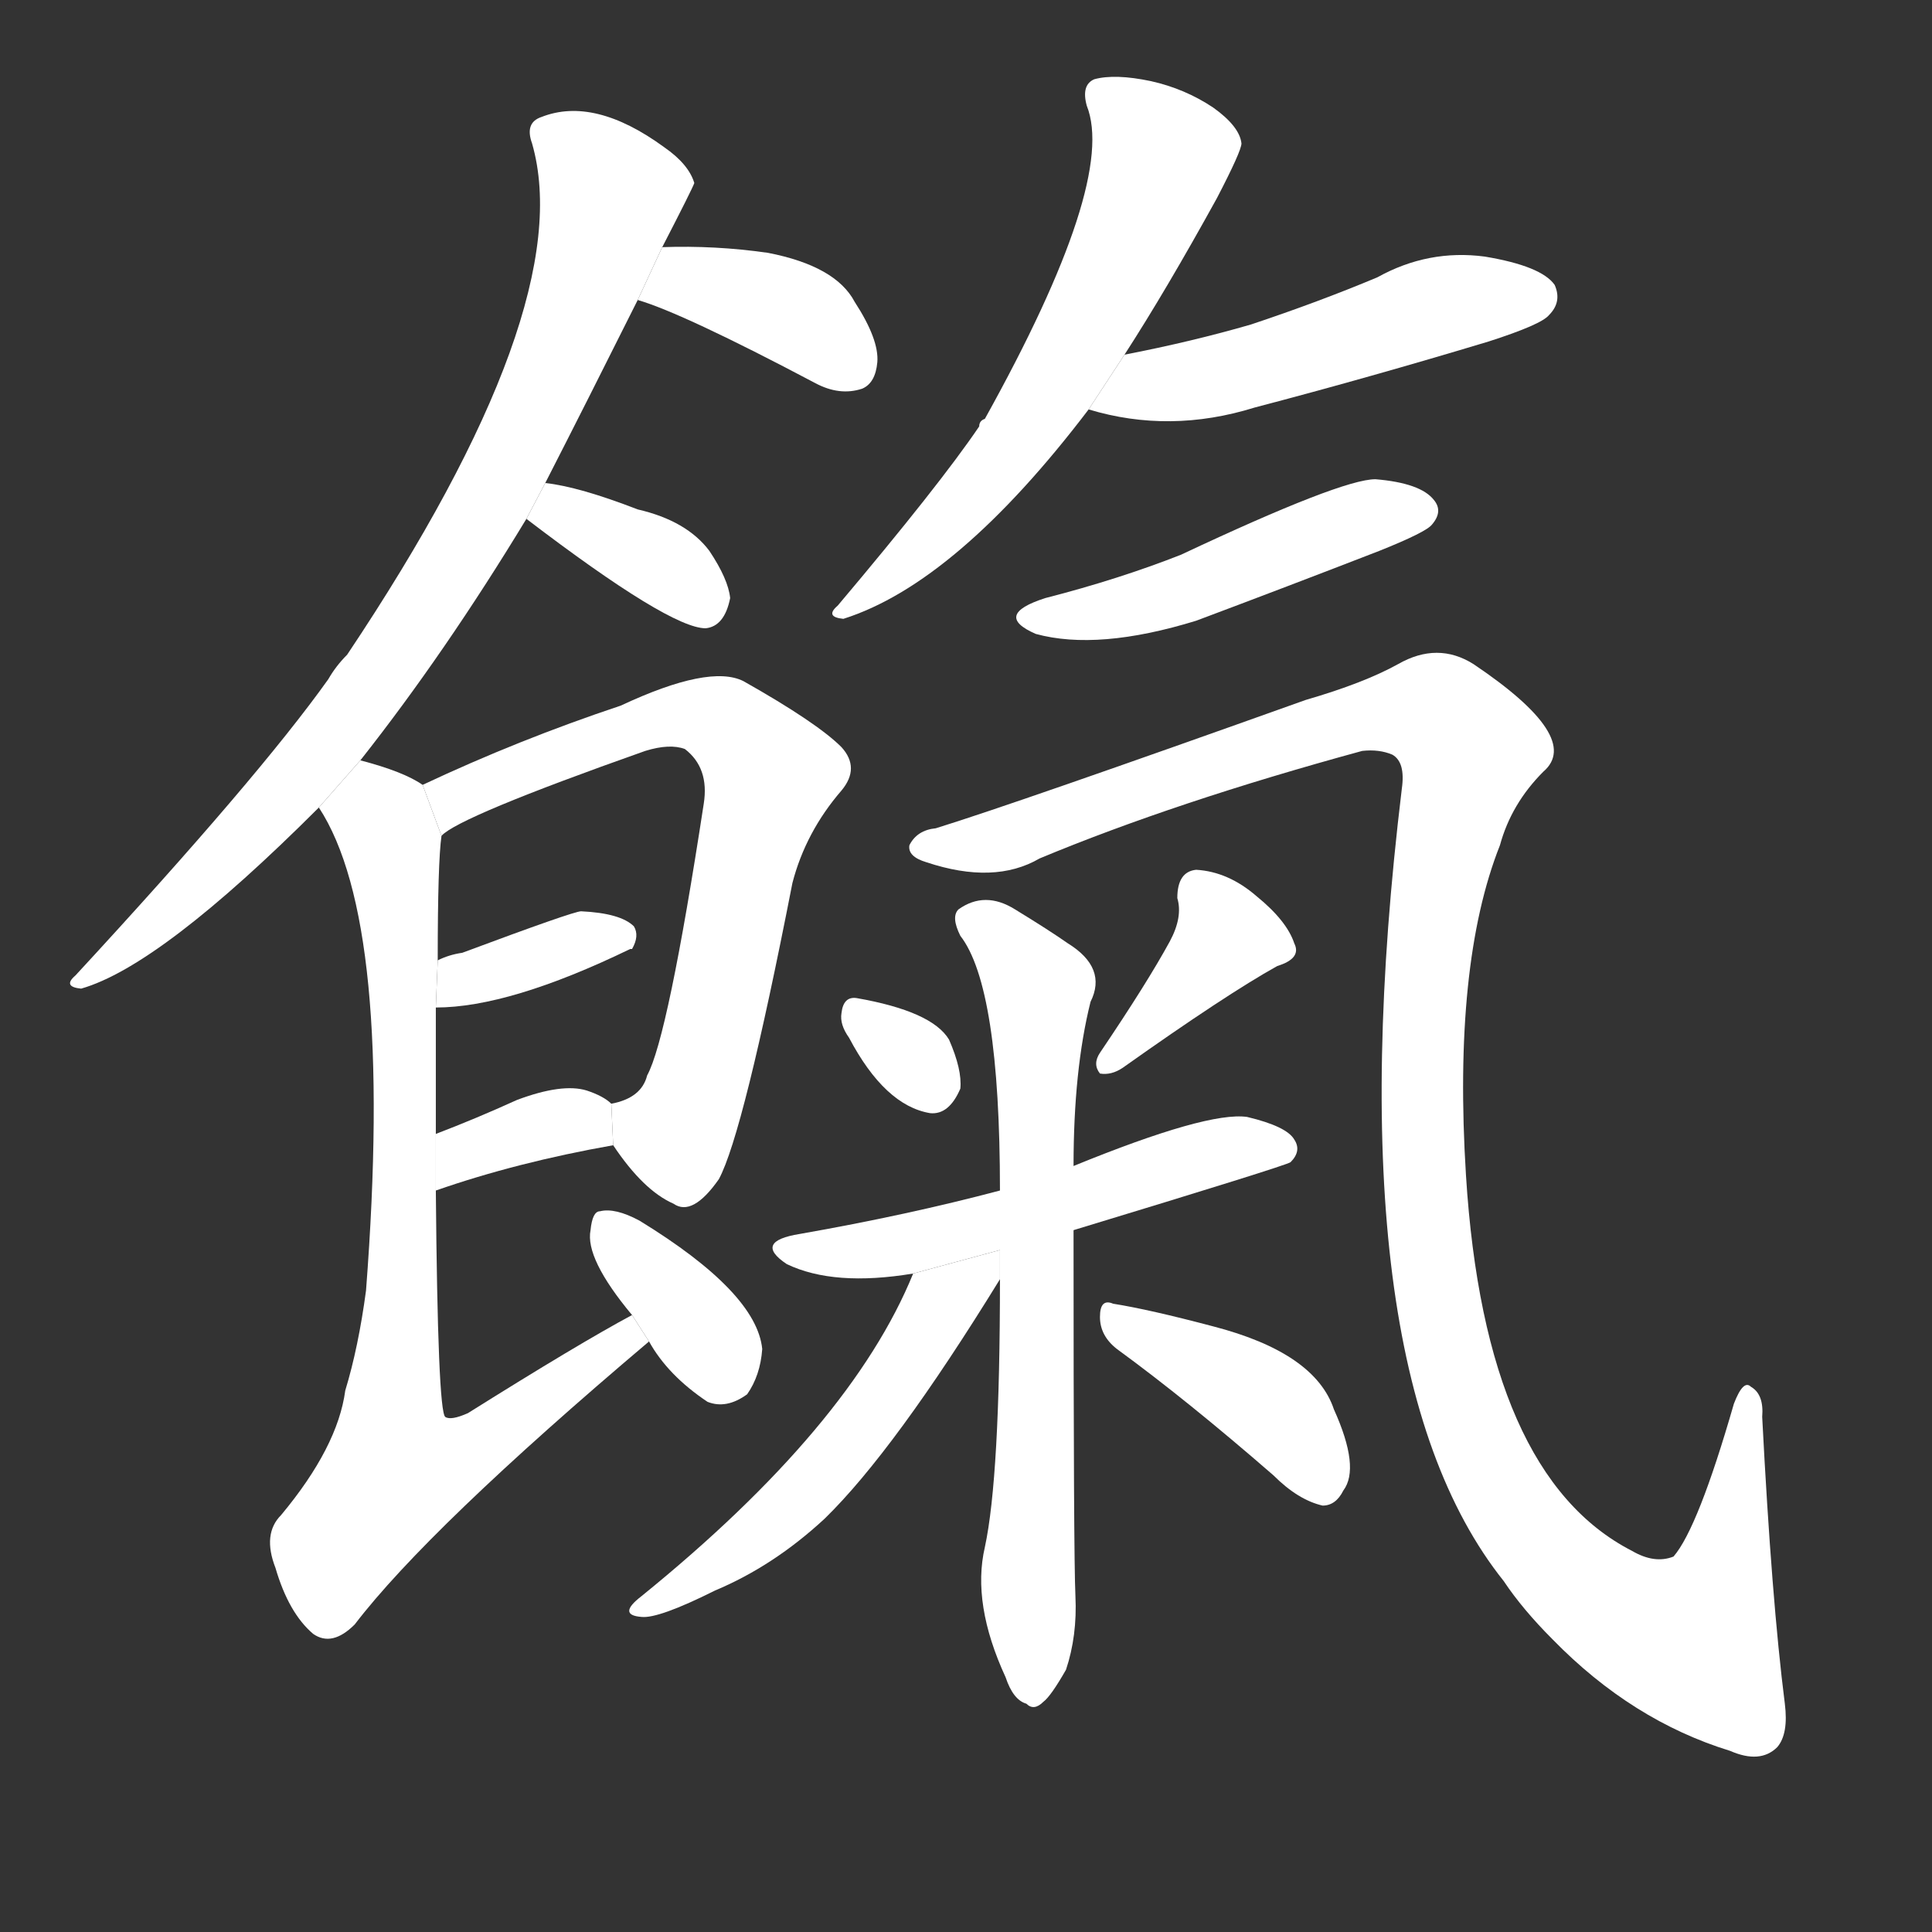 <!-- u993c_xi4_trad_sacrificial_victim_gift_grain -->
<!-- 993C -->
<!--  -->
<!--  -->
<svg viewBox="0 0 1024 1024">
  <rect x="0" y="0" width="1024" height="1024" fill="#333333" stroke="none"/>
  <g transform="scale(1, -1) translate(0, -900)">
    <path fill="#FFFFFF" d="M 191 497 Q 236 554 279 625 L 289 644 Q 311 687 338 741 L 351 769 Q 367 800 368 803 Q 365 813 352 822 Q 315 849 287 838 Q 278 835 282 824 Q 307 737 184 553 Q 178 547 174 540 Q 137 488 40 383 Q 33 377 43 376 Q 85 388 169 472 L 191 497 Z"></path>
    <path fill="#FFFFFF" d="M 338 741 Q 362 734 432 697 Q 445 690 457 694 Q 464 697 465 708 Q 466 720 453 740 Q 443 759 407 766 Q 379 770 351 769 L 338 741 Z"></path>
    <path fill="#FFFFFF" d="M 279 625 Q 355 567 374 567 Q 384 568 387 583 Q 386 593 376 608 Q 364 624 338 630 Q 307 642 289 644 L 279 625 Z"></path>
    <path fill="#FFFFFF" d="M 325 293 Q 341 269 357 262 Q 367 255 381 275 Q 394 299 420 432 Q 427 459 446 481 Q 456 493 446 504 Q 433 517 394 539 Q 376 548 329 526 Q 275 508 224 484 L 234 457 Q 243 467 342 502 Q 355 506 363 503 Q 376 493 373 474 Q 354 350 343 330 Q 340 318 324 315 L 325 293 Z"></path>
    <path fill="#FFFFFF" d="M 231 366 Q 270 366 334 397 L 335 397 Q 339 404 336 409 Q 329 416 308 417 Q 304 417 245 395 Q 238 394 232 391 L 231 366 Z"></path>
    <path fill="#FFFFFF" d="M 231 269 Q 274 284 325 293 L 324 315 Q 320 319 311 322 Q 298 326 274 317 Q 252 307 231 299 L 231 269 Z"></path>
    <path fill="#FFFFFF" d="M 335 203 Q 307 188 248 151 Q 239 147 236 149 Q 232 152 231 269 L 231 299 Q 231 336 231 366 L 232 391 Q 232 443 234 457 L 224 484 Q 214 491 191 497 L 169 472 Q 209 411 194 216 Q 190 186 183 163 Q 179 133 149 97 Q 139 87 146 69 Q 153 45 166 34 Q 176 27 188 39 Q 227 90 344 189 L 335 203 Z"></path>
    <path fill="#FFFFFF" d="M 344 189 Q 354 171 375 157 Q 385 153 396 161 Q 403 171 404 185 Q 401 215 339 253 Q 326 260 318 258 Q 314 258 313 248 Q 310 233 335 203 L 344 189 Z"></path>
    <path fill="#FFFFFF" d="M 596 712 Q 618 746 645 795 Q 658 820 658 824 Q 657 833 643 843 Q 628 853 610 857 Q 591 861 580 858 Q 573 855 576 844 Q 592 804 522 678 Q 519 677 519 674 Q 498 643 444 579 Q 437 573 447 572 Q 507 591 577 683 L 596 712 Z"></path>
    <path fill="#FFFFFF" d="M 577 683 Q 620 670 665 684 Q 726 700 789 719 Q 817 728 821 733 Q 828 740 824 749 Q 817 759 787 764 Q 757 768 730 753 Q 699 740 663 728 Q 632 719 596 712 L 577 683 Z"></path>
    <path fill="#FFFFFF" d="M 554 583 Q 526 574 549 564 Q 582 555 634 571 Q 682 589 731 608 Q 756 618 759 622 Q 765 629 760 635 Q 753 644 729 646 Q 711 646 626 606 Q 593 593 554 583 Z"></path>
    <path fill="#FFFFFF" d="M 496 461 Q 486 460 482 452 Q 481 446 491 443 Q 527 431 551 445 Q 623 475 722 502 Q 731 503 738 500 Q 745 496 743 482 Q 706 176 797 62 Q 807 47 823 31 Q 865 -12 917 -28 Q 933 -35 942 -26 Q 948 -19 946 -3 Q 939 52 934 149 Q 935 161 928 165 Q 924 169 919 156 Q 900 90 887 75 Q 877 71 865 78 Q 787 118 777 277 Q 770 389 795 452 Q 801 474 818 491 Q 839 509 781 548 Q 762 560 741 548 Q 723 538 692 529 Q 538 474 496 461 Z"></path>
    <path fill="#FFFFFF" d="M 450 350 Q 469 314 493 310 Q 503 309 509 323 Q 510 333 503 349 Q 494 364 454 371 Q 447 372 446 363 Q 445 357 450 350 Z"></path>
    <path fill="#FFFFFF" d="M 620 401 Q 608 379 583 342 Q 579 336 583 331 Q 589 330 595 334 Q 650 373 677 388 Q 690 392 686 400 Q 682 412 666 425 Q 651 438 634 439 Q 624 438 624 424 Q 627 414 620 401 Z"></path>
    <path fill="#FFFFFF" d="M 569 248 Q 681 282 684 284 Q 690 290 686 296 Q 682 303 661 308 Q 640 311 569 282 L 530 269 Q 481 256 424 246 Q 399 242 417 230 Q 442 218 484 225 L 569 248 Z"></path>
    <path fill="#FFFFFF" d="M 530 222 Q 530 117 522 80 Q 515 50 533 11 Q 537 -1 544 -3 Q 548 -7 553 -2 Q 557 1 565 15 Q 571 33 570 54 Q 569 75 569 248 L 569 282 Q 569 333 578 369 Q 587 387 566 400 Q 556 407 538 418 Q 522 428 508 418 Q 504 414 509 404 Q 530 377 530 269 L 530 222 Z"></path>
    <path fill="#FFFFFF" d="M 484 225 Q 451 144 340 54 Q 327 44 340 43 Q 349 42 379 57 Q 410 70 437 95 Q 474 131 530 222 L 530 237.447 L 484 225 Z"></path>
    <path fill="#FFFFFF" d="M 592 185 Q 629 158 675 118 Q 688 105 701 102 Q 708 102 712 110 Q 721 122 707 153 Q 697 183 643 197 Q 609 206 590 209 Q 583 212 583 202 Q 583 192 592 185 Z"></path>
  </g>
</svg>
